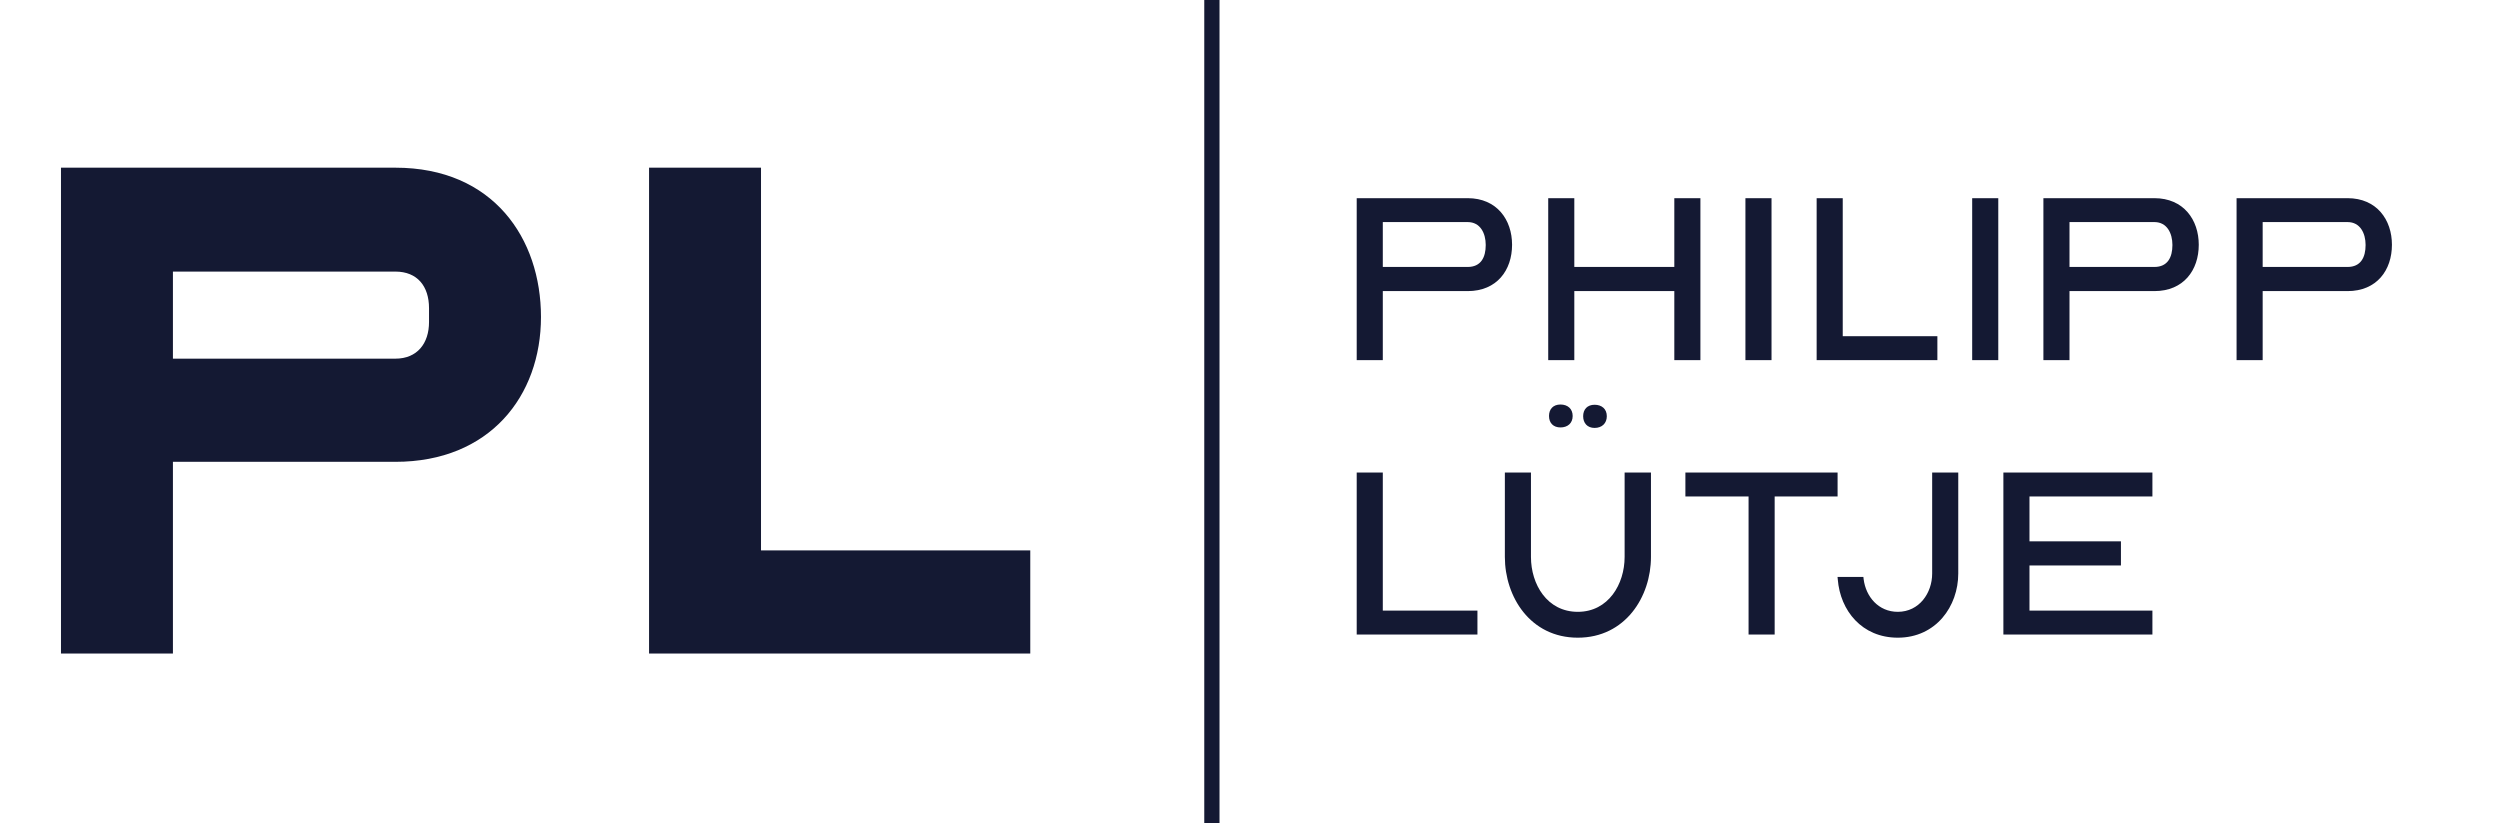 <svg width="164" height="54" viewBox="0 0 164 54" fill="none" xmlns="http://www.w3.org/2000/svg"><path d="M4 11H25.936C32.368 11 35.488 15.656 35.488 20.792C35.488 25.976 32.128 30.296 25.936 30.296H11.344V42.872H4V11ZM11.344 23.528H25.936C27.376 23.528 28.144 22.52 28.144 21.128V20.216C28.144 18.776 27.376 17.816 25.936 17.816H11.344V23.528ZM49.922 36.104H67.586V42.872H42.578V11H49.922V36.104Z" fill="#141933"/><path d="M80 0H79V54H80V0Z" fill="#141933"/><path d="M99.192 16.056C99.192 17.72 98.2 19.096 96.28 19.096H90.712V23.624H89V13H96.28C98.2 13 99.192 14.424 99.192 16.056ZM90.712 17.512H96.28C97.144 17.512 97.464 16.888 97.464 16.072C97.464 15.304 97.112 14.568 96.28 14.568H90.712V17.512ZM111.547 13V23.624H109.835V19.096H103.275V23.624H101.563V13H103.275V17.512H109.835V13H111.547ZM114.5 13H116.212V23.624H114.5V13ZM119.172 23.624V13H120.884V22.056H127.092V23.624H119.172ZM129.375 13H131.087V23.624H129.375V13ZM144.239 16.056C144.239 17.72 143.247 19.096 141.327 19.096H135.759V23.624H134.047V13H141.327C143.247 13 144.239 14.424 144.239 16.056ZM135.759 17.512H141.327C142.191 17.512 142.511 16.888 142.511 16.072C142.511 15.304 142.159 14.568 141.327 14.568H135.759V17.512ZM156.911 16.056C156.911 17.72 155.919 19.096 153.999 19.096H148.431V23.624H146.719V13H153.999C155.919 13 156.911 14.424 156.911 16.056ZM148.431 17.512H153.999C154.863 17.512 155.183 16.888 155.183 16.072C155.183 15.304 154.831 14.568 153.999 14.568H148.431V17.512ZM89 41.624V31H90.712V40.056H96.92V41.624H89ZM108.303 36.536C108.303 39.144 106.623 41.832 103.503 41.832C100.383 41.832 98.719 39.144 98.719 36.536V31H100.431V36.536C100.431 38.328 101.487 40.136 103.503 40.136C105.519 40.136 106.575 38.312 106.575 36.536V31H108.303V36.536ZM101.615 27.288C101.615 26.84 101.887 26.536 102.367 26.536C102.847 26.536 103.167 26.824 103.167 27.288C103.167 27.768 102.831 28.04 102.367 28.04C101.903 28.04 101.615 27.752 101.615 27.288ZM103.855 27.304C103.855 26.856 104.127 26.552 104.607 26.552C105.071 26.552 105.407 26.824 105.407 27.304C105.407 27.768 105.087 28.072 104.607 28.072C104.127 28.072 103.855 27.752 103.855 27.304ZM110.562 31H120.546V32.568H116.418V41.624H114.706V32.568H110.562V31ZM128.462 37.624C128.462 39.768 127.006 41.832 124.494 41.832C122.142 41.832 120.718 40.056 120.558 38.008L120.542 37.848H122.238L122.254 37.992C122.398 39.144 123.23 40.136 124.494 40.136C125.902 40.136 126.75 38.904 126.75 37.624V31H128.462V37.624ZM133.134 35.512H139.134V37.096H133.134V40.056H141.198V41.624H131.422V31H141.198V32.568H133.134V35.512Z" fill="#141933"/></svg>